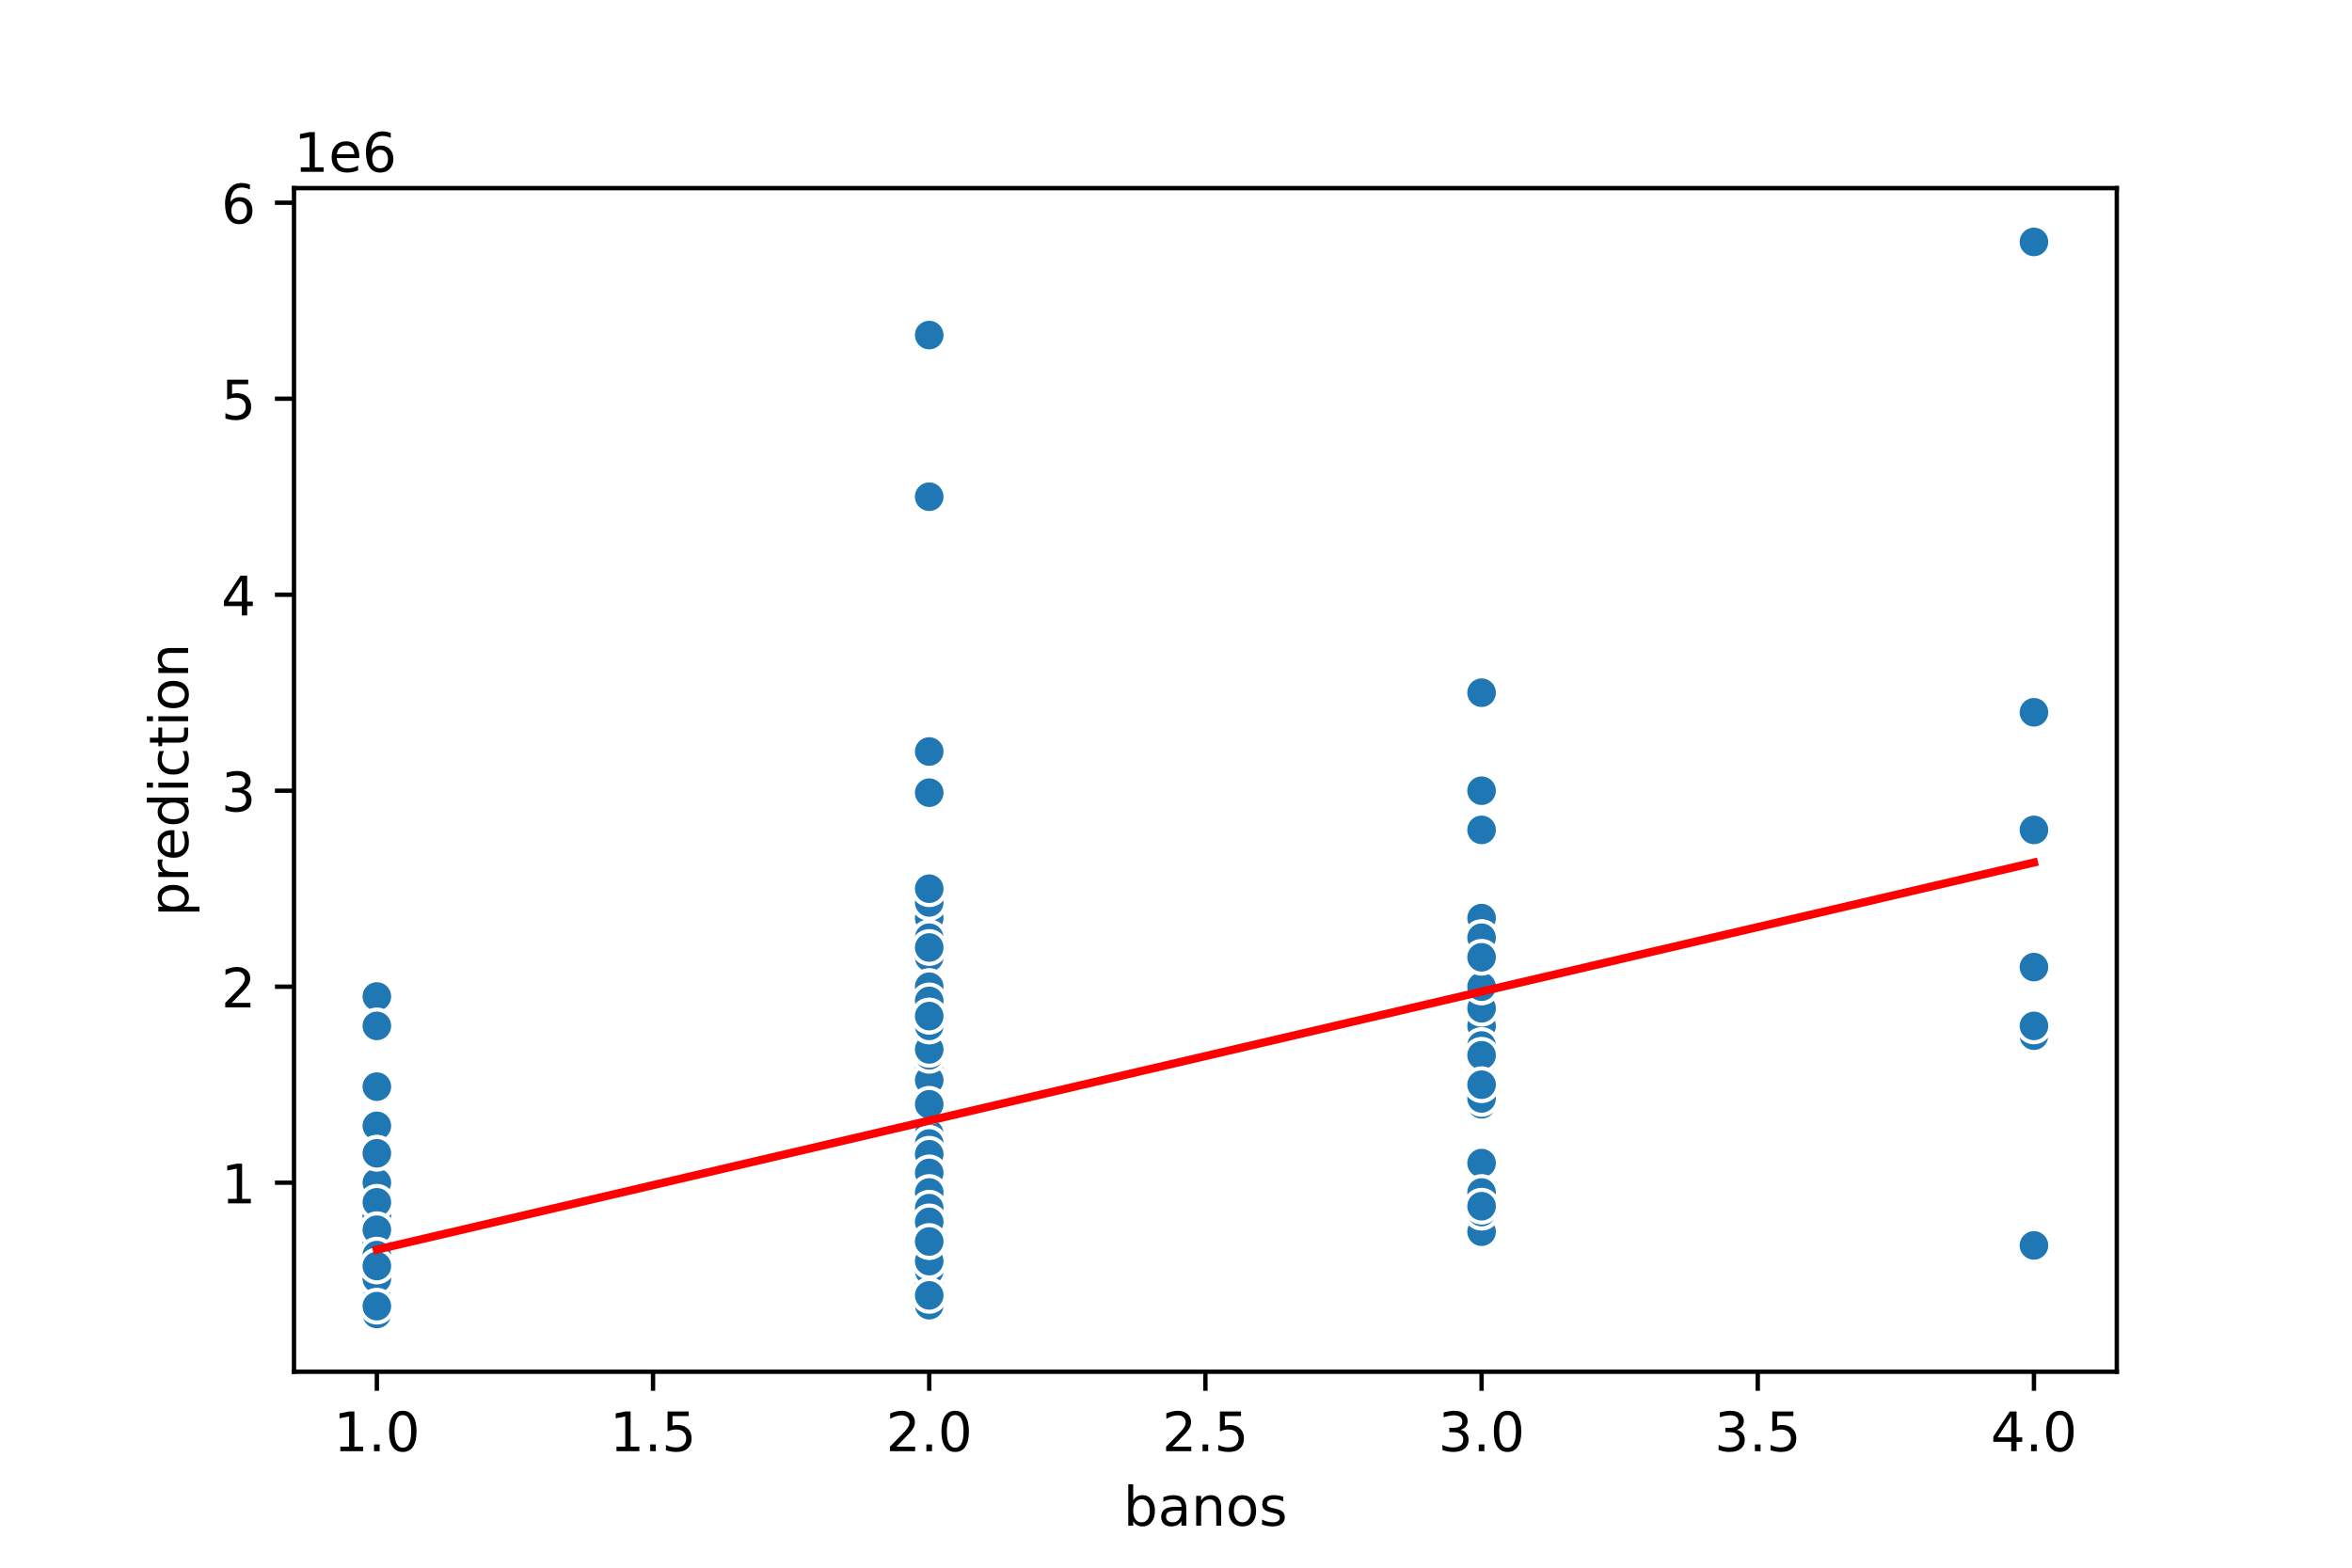 <?xml version="1.0" encoding="utf-8" standalone="no"?>
<!DOCTYPE svg PUBLIC "-//W3C//DTD SVG 1.1//EN"
  "http://www.w3.org/Graphics/SVG/1.1/DTD/svg11.dtd">
<!-- Created with matplotlib (https://matplotlib.org/) -->
<svg height="288pt" version="1.1" viewBox="0 0 432 288" width="432pt" xmlns="http://www.w3.org/2000/svg" xmlns:xlink="http://www.w3.org/1999/xlink">
 <defs>
  <style type="text/css">
*{stroke-linecap:butt;stroke-linejoin:round;}
  </style>
 </defs>
 <g id="figure_1">
  <g id="patch_1">
   <path d="M 0 288 
L 432 288 
L 432 0 
L 0 0 
z
" style="fill:#ffffff;"/>
  </g>
  <g id="axes_1">
   <g id="patch_2">
    <path d="M 54 252 
L 388.8 252 
L 388.8 34.56 
L 54 34.56 
z
" style="fill:#ffffff;"/>
   </g>
   <g id="PathCollection_1">
    <defs>
     <path d="M 0 3 
C 0.796 3 1.559 2.684 2.121 2.121 
C 2.684 1.559 3 0.796 3 0 
C 3 -0.796 2.684 -1.559 2.121 -2.121 
C 1.559 -2.684 0.796 -3 0 -3 
C -0.796 -3 -1.559 -2.684 -2.121 -2.121 
C -2.684 -1.559 -3 -0.796 -3 0 
C -3 0.796 -2.684 1.559 -2.121 2.121 
C -1.559 2.684 -0.796 3 0 3 
z
" id="m9a934a4a63" style="stroke:#ffffff;stroke-width:0.75;"/>
    </defs>
    <g clip-path="url(#pf8ead6a58b)">
     <use style="fill:#1f77b4;stroke:#ffffff;stroke-width:0.75;" x="69.218" xlink:href="#m9a934a4a63" y="241.396"/>
     <use style="fill:#1f77b4;stroke:#ffffff;stroke-width:0.75;" x="69.218" xlink:href="#m9a934a4a63" y="230.594"/>
     <use style="fill:#1f77b4;stroke:#ffffff;stroke-width:0.75;" x="69.218" xlink:href="#m9a934a4a63" y="223.033"/>
     <use style="fill:#1f77b4;stroke:#ffffff;stroke-width:0.75;" x="170.673" xlink:href="#m9a934a4a63" y="224.653"/>
     <use style="fill:#1f77b4;stroke:#ffffff;stroke-width:0.75;" x="69.218" xlink:href="#m9a934a4a63" y="232.575"/>
     <use style="fill:#1f77b4;stroke:#ffffff;stroke-width:0.75;" x="373.582" xlink:href="#m9a934a4a63" y="228.794"/>
     <use style="fill:#1f77b4;stroke:#ffffff;stroke-width:0.75;" x="69.218" xlink:href="#m9a934a4a63" y="239.416"/>
     <use style="fill:#1f77b4;stroke:#ffffff;stroke-width:0.75;" x="170.673" xlink:href="#m9a934a4a63" y="183.067"/>
     <use style="fill:#1f77b4;stroke:#ffffff;stroke-width:0.75;" x="69.218" xlink:href="#m9a934a4a63" y="238.156"/>
     <use style="fill:#1f77b4;stroke:#ffffff;stroke-width:0.75;" x="170.673" xlink:href="#m9a934a4a63" y="175.865"/>
     <use style="fill:#1f77b4;stroke:#ffffff;stroke-width:0.75;" x="170.673" xlink:href="#m9a934a4a63" y="168.664"/>
     <use style="fill:#1f77b4;stroke:#ffffff;stroke-width:0.75;" x="69.218" xlink:href="#m9a934a4a63" y="237.256"/>
     <use style="fill:#1f77b4;stroke:#ffffff;stroke-width:0.75;" x="69.218" xlink:href="#m9a934a4a63" y="239.236"/>
     <use style="fill:#1f77b4;stroke:#ffffff;stroke-width:0.75;" x="69.218" xlink:href="#m9a934a4a63" y="238.912"/>
     <use style="fill:#1f77b4;stroke:#ffffff;stroke-width:0.75;" x="69.218" xlink:href="#m9a934a4a63" y="241.072"/>
     <use style="fill:#1f77b4;stroke:#ffffff;stroke-width:0.75;" x="170.673" xlink:href="#m9a934a4a63" y="226.274"/>
     <use style="fill:#1f77b4;stroke:#ffffff;stroke-width:0.75;" x="69.218" xlink:href="#m9a934a4a63" y="233.403"/>
     <use style="fill:#1f77b4;stroke:#ffffff;stroke-width:0.75;" x="69.218" xlink:href="#m9a934a4a63" y="237.616"/>
     <use style="fill:#1f77b4;stroke:#ffffff;stroke-width:0.75;" x="272.127" xlink:href="#m9a934a4a63" y="202.87"/>
     <use style="fill:#1f77b4;stroke:#ffffff;stroke-width:0.75;" x="170.673" xlink:href="#m9a934a4a63" y="233.835"/>
     <use style="fill:#1f77b4;stroke:#ffffff;stroke-width:0.75;" x="272.127" xlink:href="#m9a934a4a63" y="174.065"/>
     <use style="fill:#1f77b4;stroke:#ffffff;stroke-width:0.75;" x="69.218" xlink:href="#m9a934a4a63" y="236.175"/>
     <use style="fill:#1f77b4;stroke:#ffffff;stroke-width:0.75;" x="272.127" xlink:href="#m9a934a4a63" y="152.462"/>
     <use style="fill:#1f77b4;stroke:#ffffff;stroke-width:0.75;" x="69.218" xlink:href="#m9a934a4a63" y="233.295"/>
     <use style="fill:#1f77b4;stroke:#ffffff;stroke-width:0.75;" x="170.673" xlink:href="#m9a934a4a63" y="217.992"/>
     <use style="fill:#1f77b4;stroke:#ffffff;stroke-width:0.75;" x="170.673" xlink:href="#m9a934a4a63" y="223.393"/>
     <use style="fill:#1f77b4;stroke:#ffffff;stroke-width:0.75;" x="170.673" xlink:href="#m9a934a4a63" y="163.263"/>
     <use style="fill:#1f77b4;stroke:#ffffff;stroke-width:0.75;" x="69.218" xlink:href="#m9a934a4a63" y="234.555"/>
     <use style="fill:#1f77b4;stroke:#ffffff;stroke-width:0.75;" x="373.582" xlink:href="#m9a934a4a63" y="177.666"/>
     <use style="fill:#1f77b4;stroke:#ffffff;stroke-width:0.75;" x="69.218" xlink:href="#m9a934a4a63" y="241.576"/>
     <use style="fill:#1f77b4;stroke:#ffffff;stroke-width:0.75;" x="69.218" xlink:href="#m9a934a4a63" y="241.18"/>
     <use style="fill:#1f77b4;stroke:#ffffff;stroke-width:0.75;" x="69.218" xlink:href="#m9a934a4a63" y="239.776"/>
     <use style="fill:#1f77b4;stroke:#ffffff;stroke-width:0.75;" x="69.218" xlink:href="#m9a934a4a63" y="236.715"/>
     <use style="fill:#1f77b4;stroke:#ffffff;stroke-width:0.75;" x="170.673" xlink:href="#m9a934a4a63" y="225.194"/>
     <use style="fill:#1f77b4;stroke:#ffffff;stroke-width:0.75;" x="69.218" xlink:href="#m9a934a4a63" y="229.514"/>
     <use style="fill:#1f77b4;stroke:#ffffff;stroke-width:0.75;" x="170.673" xlink:href="#m9a934a4a63" y="219.073"/>
     <use style="fill:#1f77b4;stroke:#ffffff;stroke-width:0.75;" x="69.218" xlink:href="#m9a934a4a63" y="239.596"/>
     <use style="fill:#1f77b4;stroke:#ffffff;stroke-width:0.75;" x="170.673" xlink:href="#m9a934a4a63" y="234.195"/>
     <use style="fill:#1f77b4;stroke:#ffffff;stroke-width:0.75;" x="69.218" xlink:href="#m9a934a4a63" y="236.715"/>
     <use style="fill:#1f77b4;stroke:#ffffff;stroke-width:0.75;" x="69.218" xlink:href="#m9a934a4a63" y="183.067"/>
     <use style="fill:#1f77b4;stroke:#ffffff;stroke-width:0.75;" x="170.673" xlink:href="#m9a934a4a63" y="225.194"/>
     <use style="fill:#1f77b4;stroke:#ffffff;stroke-width:0.75;" x="69.218" xlink:href="#m9a934a4a63" y="206.831"/>
     <use style="fill:#1f77b4;stroke:#ffffff;stroke-width:0.75;" x="170.673" xlink:href="#m9a934a4a63" y="183.067"/>
     <use style="fill:#1f77b4;stroke:#ffffff;stroke-width:0.75;" x="69.218" xlink:href="#m9a934a4a63" y="235.995"/>
     <use style="fill:#1f77b4;stroke:#ffffff;stroke-width:0.75;" x="170.673" xlink:href="#m9a934a4a63" y="199.269"/>
     <use style="fill:#1f77b4;stroke:#ffffff;stroke-width:0.75;" x="69.218" xlink:href="#m9a934a4a63" y="211.871"/>
     <use style="fill:#1f77b4;stroke:#ffffff;stroke-width:0.75;" x="170.673" xlink:href="#m9a934a4a63" y="195.669"/>
     <use style="fill:#1f77b4;stroke:#ffffff;stroke-width:0.75;" x="69.218" xlink:href="#m9a934a4a63" y="233.835"/>
     <use style="fill:#1f77b4;stroke:#ffffff;stroke-width:0.75;" x="170.673" xlink:href="#m9a934a4a63" y="222.673"/>
     <use style="fill:#1f77b4;stroke:#ffffff;stroke-width:0.75;" x="69.218" xlink:href="#m9a934a4a63" y="237.436"/>
     <use style="fill:#1f77b4;stroke:#ffffff;stroke-width:0.75;" x="272.127" xlink:href="#m9a934a4a63" y="226.274"/>
     <use style="fill:#1f77b4;stroke:#ffffff;stroke-width:0.75;" x="69.218" xlink:href="#m9a934a4a63" y="239.596"/>
     <use style="fill:#1f77b4;stroke:#ffffff;stroke-width:0.75;" x="69.218" xlink:href="#m9a934a4a63" y="240.568"/>
     <use style="fill:#1f77b4;stroke:#ffffff;stroke-width:0.75;" x="170.673" xlink:href="#m9a934a4a63" y="234.735"/>
     <use style="fill:#1f77b4;stroke:#ffffff;stroke-width:0.75;" x="69.218" xlink:href="#m9a934a4a63" y="238.726"/>
     <use style="fill:#1f77b4;stroke:#ffffff;stroke-width:0.75;" x="272.127" xlink:href="#m9a934a4a63" y="188.467"/>
     <use style="fill:#1f77b4;stroke:#ffffff;stroke-width:0.75;" x="170.673" xlink:href="#m9a934a4a63" y="222.673"/>
     <use style="fill:#1f77b4;stroke:#ffffff;stroke-width:0.75;" x="170.673" xlink:href="#m9a934a4a63" y="198.441"/>
     <use style="fill:#1f77b4;stroke:#ffffff;stroke-width:0.75;" x="170.673" xlink:href="#m9a934a4a63" y="221.953"/>
     <use style="fill:#1f77b4;stroke:#ffffff;stroke-width:0.75;" x="170.673" xlink:href="#m9a934a4a63" y="181.266"/>
     <use style="fill:#1f77b4;stroke:#ffffff;stroke-width:0.75;" x="170.673" xlink:href="#m9a934a4a63" y="235.995"/>
     <use style="fill:#1f77b4;stroke:#ffffff;stroke-width:0.75;" x="170.673" xlink:href="#m9a934a4a63" y="228.074"/>
     <use style="fill:#1f77b4;stroke:#ffffff;stroke-width:0.75;" x="170.673" xlink:href="#m9a934a4a63" y="218.893"/>
     <use style="fill:#1f77b4;stroke:#ffffff;stroke-width:0.75;" x="170.673" xlink:href="#m9a934a4a63" y="232.395"/>
     <use style="fill:#1f77b4;stroke:#ffffff;stroke-width:0.75;" x="170.673" xlink:href="#m9a934a4a63" y="217.992"/>
     <use style="fill:#1f77b4;stroke:#ffffff;stroke-width:0.75;" x="69.218" xlink:href="#m9a934a4a63" y="237.436"/>
     <use style="fill:#1f77b4;stroke:#ffffff;stroke-width:0.75;" x="272.127" xlink:href="#m9a934a4a63" y="199.989"/>
     <use style="fill:#1f77b4;stroke:#ffffff;stroke-width:0.75;" x="69.218" xlink:href="#m9a934a4a63" y="237.472"/>
     <use style="fill:#1f77b4;stroke:#ffffff;stroke-width:0.75;" x="170.673" xlink:href="#m9a934a4a63" y="172.265"/>
     <use style="fill:#1f77b4;stroke:#ffffff;stroke-width:0.75;" x="69.218" xlink:href="#m9a934a4a63" y="241.036"/>
     <use style="fill:#1f77b4;stroke:#ffffff;stroke-width:0.75;" x="170.673" xlink:href="#m9a934a4a63" y="232.035"/>
     <use style="fill:#1f77b4;stroke:#ffffff;stroke-width:0.75;" x="170.673" xlink:href="#m9a934a4a63" y="226.994"/>
     <use style="fill:#1f77b4;stroke:#ffffff;stroke-width:0.75;" x="69.218" xlink:href="#m9a934a4a63" y="241.072"/>
     <use style="fill:#1f77b4;stroke:#ffffff;stroke-width:0.75;" x="170.673" xlink:href="#m9a934a4a63" y="222.673"/>
     <use style="fill:#1f77b4;stroke:#ffffff;stroke-width:0.75;" x="69.218" xlink:href="#m9a934a4a63" y="236.715"/>
     <use style="fill:#1f77b4;stroke:#ffffff;stroke-width:0.75;" x="69.218" xlink:href="#m9a934a4a63" y="233.115"/>
     <use style="fill:#1f77b4;stroke:#ffffff;stroke-width:0.75;" x="170.673" xlink:href="#m9a934a4a63" y="174.065"/>
     <use style="fill:#1f77b4;stroke:#ffffff;stroke-width:0.75;" x="69.218" xlink:href="#m9a934a4a63" y="241.396"/>
     <use style="fill:#1f77b4;stroke:#ffffff;stroke-width:0.75;" x="69.218" xlink:href="#m9a934a4a63" y="241.396"/>
     <use style="fill:#1f77b4;stroke:#ffffff;stroke-width:0.75;" x="69.218" xlink:href="#m9a934a4a63" y="239.596"/>
     <use style="fill:#1f77b4;stroke:#ffffff;stroke-width:0.75;" x="69.218" xlink:href="#m9a934a4a63" y="242.116"/>
     <use style="fill:#1f77b4;stroke:#ffffff;stroke-width:0.75;" x="272.127" xlink:href="#m9a934a4a63" y="222.673"/>
     <use style="fill:#1f77b4;stroke:#ffffff;stroke-width:0.75;" x="170.673" xlink:href="#m9a934a4a63" y="165.784"/>
     <use style="fill:#1f77b4;stroke:#ffffff;stroke-width:0.75;" x="170.673" xlink:href="#m9a934a4a63" y="193.868"/>
     <use style="fill:#1f77b4;stroke:#ffffff;stroke-width:0.75;" x="69.218" xlink:href="#m9a934a4a63" y="236.895"/>
     <use style="fill:#1f77b4;stroke:#ffffff;stroke-width:0.75;" x="69.218" xlink:href="#m9a934a4a63" y="238.156"/>
     <use style="fill:#1f77b4;stroke:#ffffff;stroke-width:0.75;" x="373.582" xlink:href="#m9a934a4a63" y="190.268"/>
     <use style="fill:#1f77b4;stroke:#ffffff;stroke-width:0.75;" x="69.218" xlink:href="#m9a934a4a63" y="223.033"/>
     <use style="fill:#1f77b4;stroke:#ffffff;stroke-width:0.75;" x="69.218" xlink:href="#m9a934a4a63" y="239.956"/>
     <use style="fill:#1f77b4;stroke:#ffffff;stroke-width:0.75;" x="272.127" xlink:href="#m9a934a4a63" y="127.257"/>
     <use style="fill:#1f77b4;stroke:#ffffff;stroke-width:0.75;" x="170.673" xlink:href="#m9a934a4a63" y="226.85"/>
     <use style="fill:#1f77b4;stroke:#ffffff;stroke-width:0.75;" x="170.673" xlink:href="#m9a934a4a63" y="181.986"/>
     <use style="fill:#1f77b4;stroke:#ffffff;stroke-width:0.75;" x="373.582" xlink:href="#m9a934a4a63" y="44.444"/>
     <use style="fill:#1f77b4;stroke:#ffffff;stroke-width:0.75;" x="170.673" xlink:href="#m9a934a4a63" y="203.23"/>
     <use style="fill:#1f77b4;stroke:#ffffff;stroke-width:0.75;" x="272.127" xlink:href="#m9a934a4a63" y="213.672"/>
     <use style="fill:#1f77b4;stroke:#ffffff;stroke-width:0.75;" x="170.673" xlink:href="#m9a934a4a63" y="204.67"/>
     <use style="fill:#1f77b4;stroke:#ffffff;stroke-width:0.75;" x="69.218" xlink:href="#m9a934a4a63" y="237.616"/>
     <use style="fill:#1f77b4;stroke:#ffffff;stroke-width:0.75;" x="272.127" xlink:href="#m9a934a4a63" y="183.067"/>
     <use style="fill:#1f77b4;stroke:#ffffff;stroke-width:0.75;" x="170.673" xlink:href="#m9a934a4a63" y="224.473"/>
     <use style="fill:#1f77b4;stroke:#ffffff;stroke-width:0.75;" x="170.673" xlink:href="#m9a934a4a63" y="224.509"/>
     <use style="fill:#1f77b4;stroke:#ffffff;stroke-width:0.75;" x="69.218" xlink:href="#m9a934a4a63" y="229.154"/>
     <use style="fill:#1f77b4;stroke:#ffffff;stroke-width:0.75;" x="170.673" xlink:href="#m9a934a4a63" y="235.995"/>
     <use style="fill:#1f77b4;stroke:#ffffff;stroke-width:0.75;" x="170.673" xlink:href="#m9a934a4a63" y="235.995"/>
     <use style="fill:#1f77b4;stroke:#ffffff;stroke-width:0.75;" x="170.673" xlink:href="#m9a934a4a63" y="138.059"/>
     <use style="fill:#1f77b4;stroke:#ffffff;stroke-width:0.75;" x="170.673" xlink:href="#m9a934a4a63" y="228.434"/>
     <use style="fill:#1f77b4;stroke:#ffffff;stroke-width:0.75;" x="69.218" xlink:href="#m9a934a4a63" y="224.834"/>
     <use style="fill:#1f77b4;stroke:#ffffff;stroke-width:0.75;" x="69.218" xlink:href="#m9a934a4a63" y="237.256"/>
     <use style="fill:#1f77b4;stroke:#ffffff;stroke-width:0.75;" x="69.218" xlink:href="#m9a934a4a63" y="239.416"/>
     <use style="fill:#1f77b4;stroke:#ffffff;stroke-width:0.75;" x="272.127" xlink:href="#m9a934a4a63" y="168.664"/>
     <use style="fill:#1f77b4;stroke:#ffffff;stroke-width:0.75;" x="69.218" xlink:href="#m9a934a4a63" y="230.955"/>
     <use style="fill:#1f77b4;stroke:#ffffff;stroke-width:0.75;" x="69.218" xlink:href="#m9a934a4a63" y="238.696"/>
     <use style="fill:#1f77b4;stroke:#ffffff;stroke-width:0.75;" x="69.218" xlink:href="#m9a934a4a63" y="234.2"/>
     <use style="fill:#1f77b4;stroke:#ffffff;stroke-width:0.75;" x="170.673" xlink:href="#m9a934a4a63" y="218.352"/>
     <use style="fill:#1f77b4;stroke:#ffffff;stroke-width:0.75;" x="170.673" xlink:href="#m9a934a4a63" y="210.071"/>
     <use style="fill:#1f77b4;stroke:#ffffff;stroke-width:0.75;" x="69.218" xlink:href="#m9a934a4a63" y="235.995"/>
     <use style="fill:#1f77b4;stroke:#ffffff;stroke-width:0.75;" x="170.673" xlink:href="#m9a934a4a63" y="221.233"/>
     <use style="fill:#1f77b4;stroke:#ffffff;stroke-width:0.75;" x="69.218" xlink:href="#m9a934a4a63" y="237.436"/>
     <use style="fill:#1f77b4;stroke:#ffffff;stroke-width:0.75;" x="170.673" xlink:href="#m9a934a4a63" y="235.635"/>
     <use style="fill:#1f77b4;stroke:#ffffff;stroke-width:0.75;" x="69.218" xlink:href="#m9a934a4a63" y="235.995"/>
     <use style="fill:#1f77b4;stroke:#ffffff;stroke-width:0.75;" x="69.218" xlink:href="#m9a934a4a63" y="242.116"/>
     <use style="fill:#1f77b4;stroke:#ffffff;stroke-width:0.75;" x="69.218" xlink:href="#m9a934a4a63" y="235.455"/>
     <use style="fill:#1f77b4;stroke:#ffffff;stroke-width:0.75;" x="170.673" xlink:href="#m9a934a4a63" y="222.313"/>
     <use style="fill:#1f77b4;stroke:#ffffff;stroke-width:0.75;" x="272.127" xlink:href="#m9a934a4a63" y="185.229"/>
     <use style="fill:#1f77b4;stroke:#ffffff;stroke-width:0.75;" x="170.673" xlink:href="#m9a934a4a63" y="232.575"/>
     <use style="fill:#1f77b4;stroke:#ffffff;stroke-width:0.75;" x="170.673" xlink:href="#m9a934a4a63" y="233.475"/>
     <use style="fill:#1f77b4;stroke:#ffffff;stroke-width:0.75;" x="69.218" xlink:href="#m9a934a4a63" y="234.195"/>
     <use style="fill:#1f77b4;stroke:#ffffff;stroke-width:0.75;" x="69.218" xlink:href="#m9a934a4a63" y="238.696"/>
     <use style="fill:#1f77b4;stroke:#ffffff;stroke-width:0.75;" x="272.127" xlink:href="#m9a934a4a63" y="188.467"/>
     <use style="fill:#1f77b4;stroke:#ffffff;stroke-width:0.75;" x="170.673" xlink:href="#m9a934a4a63" y="208.271"/>
     <use style="fill:#1f77b4;stroke:#ffffff;stroke-width:0.75;" x="272.127" xlink:href="#m9a934a4a63" y="213.672"/>
     <use style="fill:#1f77b4;stroke:#ffffff;stroke-width:0.75;" x="69.218" xlink:href="#m9a934a4a63" y="235.964"/>
     <use style="fill:#1f77b4;stroke:#ffffff;stroke-width:0.75;" x="69.218" xlink:href="#m9a934a4a63" y="188.467"/>
     <use style="fill:#1f77b4;stroke:#ffffff;stroke-width:0.75;" x="272.127" xlink:href="#m9a934a4a63" y="188.467"/>
     <use style="fill:#1f77b4;stroke:#ffffff;stroke-width:0.75;" x="272.127" xlink:href="#m9a934a4a63" y="188.467"/>
     <use style="fill:#1f77b4;stroke:#ffffff;stroke-width:0.75;" x="170.673" xlink:href="#m9a934a4a63" y="217.272"/>
     <use style="fill:#1f77b4;stroke:#ffffff;stroke-width:0.75;" x="69.218" xlink:href="#m9a934a4a63" y="239.596"/>
     <use style="fill:#1f77b4;stroke:#ffffff;stroke-width:0.75;" x="69.218" xlink:href="#m9a934a4a63" y="239.776"/>
     <use style="fill:#1f77b4;stroke:#ffffff;stroke-width:0.75;" x="272.127" xlink:href="#m9a934a4a63" y="200.71"/>
     <use style="fill:#1f77b4;stroke:#ffffff;stroke-width:0.75;" x="170.673" xlink:href="#m9a934a4a63" y="181.266"/>
     <use style="fill:#1f77b4;stroke:#ffffff;stroke-width:0.75;" x="272.127" xlink:href="#m9a934a4a63" y="145.26"/>
     <use style="fill:#1f77b4;stroke:#ffffff;stroke-width:0.75;" x="69.218" xlink:href="#m9a934a4a63" y="233.655"/>
     <use style="fill:#1f77b4;stroke:#ffffff;stroke-width:0.75;" x="69.218" xlink:href="#m9a934a4a63" y="223.393"/>
     <use style="fill:#1f77b4;stroke:#ffffff;stroke-width:0.75;" x="170.673" xlink:href="#m9a934a4a63" y="204.67"/>
     <use style="fill:#1f77b4;stroke:#ffffff;stroke-width:0.75;" x="69.218" xlink:href="#m9a934a4a63" y="226.994"/>
     <use style="fill:#1f77b4;stroke:#ffffff;stroke-width:0.75;" x="170.673" xlink:href="#m9a934a4a63" y="192.788"/>
     <use style="fill:#1f77b4;stroke:#ffffff;stroke-width:0.75;" x="373.582" xlink:href="#m9a934a4a63" y="188.467"/>
     <use style="fill:#1f77b4;stroke:#ffffff;stroke-width:0.75;" x="272.127" xlink:href="#m9a934a4a63" y="127.257"/>
     <use style="fill:#1f77b4;stroke:#ffffff;stroke-width:0.75;" x="69.218" xlink:href="#m9a934a4a63" y="233.475"/>
     <use style="fill:#1f77b4;stroke:#ffffff;stroke-width:0.75;" x="69.218" xlink:href="#m9a934a4a63" y="239.956"/>
     <use style="fill:#1f77b4;stroke:#ffffff;stroke-width:0.75;" x="69.218" xlink:href="#m9a934a4a63" y="237.436"/>
     <use style="fill:#1f77b4;stroke:#ffffff;stroke-width:0.75;" x="272.127" xlink:href="#m9a934a4a63" y="185.229"/>
     <use style="fill:#1f77b4;stroke:#ffffff;stroke-width:0.75;" x="170.673" xlink:href="#m9a934a4a63" y="183.875"/>
     <use style="fill:#1f77b4;stroke:#ffffff;stroke-width:0.75;" x="170.673" xlink:href="#m9a934a4a63" y="210.431"/>
     <use style="fill:#1f77b4;stroke:#ffffff;stroke-width:0.75;" x="69.218" xlink:href="#m9a934a4a63" y="220.153"/>
     <use style="fill:#1f77b4;stroke:#ffffff;stroke-width:0.75;" x="69.218" xlink:href="#m9a934a4a63" y="228.434"/>
     <use style="fill:#1f77b4;stroke:#ffffff;stroke-width:0.75;" x="69.218" xlink:href="#m9a934a4a63" y="237.616"/>
     <use style="fill:#1f77b4;stroke:#ffffff;stroke-width:0.75;" x="69.218" xlink:href="#m9a934a4a63" y="241.036"/>
     <use style="fill:#1f77b4;stroke:#ffffff;stroke-width:0.75;" x="170.673" xlink:href="#m9a934a4a63" y="219.793"/>
     <use style="fill:#1f77b4;stroke:#ffffff;stroke-width:0.75;" x="272.127" xlink:href="#m9a934a4a63" y="172.265"/>
     <use style="fill:#1f77b4;stroke:#ffffff;stroke-width:0.75;" x="170.673" xlink:href="#m9a934a4a63" y="188.467"/>
     <use style="fill:#1f77b4;stroke:#ffffff;stroke-width:0.75;" x="170.673" xlink:href="#m9a934a4a63" y="229.874"/>
     <use style="fill:#1f77b4;stroke:#ffffff;stroke-width:0.75;" x="170.673" xlink:href="#m9a934a4a63" y="211.871"/>
     <use style="fill:#1f77b4;stroke:#ffffff;stroke-width:0.75;" x="170.673" xlink:href="#m9a934a4a63" y="163.263"/>
     <use style="fill:#1f77b4;stroke:#ffffff;stroke-width:0.75;" x="69.218" xlink:href="#m9a934a4a63" y="237.076"/>
     <use style="fill:#1f77b4;stroke:#ffffff;stroke-width:0.75;" x="69.218" xlink:href="#m9a934a4a63" y="238.876"/>
     <use style="fill:#1f77b4;stroke:#ffffff;stroke-width:0.75;" x="170.673" xlink:href="#m9a934a4a63" y="239.776"/>
     <use style="fill:#1f77b4;stroke:#ffffff;stroke-width:0.75;" x="170.673" xlink:href="#m9a934a4a63" y="208.271"/>
     <use style="fill:#1f77b4;stroke:#ffffff;stroke-width:0.75;" x="272.127" xlink:href="#m9a934a4a63" y="181.302"/>
     <use style="fill:#1f77b4;stroke:#ffffff;stroke-width:0.75;" x="170.673" xlink:href="#m9a934a4a63" y="61.555"/>
     <use style="fill:#1f77b4;stroke:#ffffff;stroke-width:0.75;" x="170.673" xlink:href="#m9a934a4a63" y="210.071"/>
     <use style="fill:#1f77b4;stroke:#ffffff;stroke-width:0.75;" x="170.673" xlink:href="#m9a934a4a63" y="233.475"/>
     <use style="fill:#1f77b4;stroke:#ffffff;stroke-width:0.75;" x="69.218" xlink:href="#m9a934a4a63" y="237.076"/>
     <use style="fill:#1f77b4;stroke:#ffffff;stroke-width:0.75;" x="69.218" xlink:href="#m9a934a4a63" y="238.876"/>
     <use style="fill:#1f77b4;stroke:#ffffff;stroke-width:0.75;" x="69.218" xlink:href="#m9a934a4a63" y="235.275"/>
     <use style="fill:#1f77b4;stroke:#ffffff;stroke-width:0.75;" x="69.218" xlink:href="#m9a934a4a63" y="199.629"/>
     <use style="fill:#1f77b4;stroke:#ffffff;stroke-width:0.75;" x="69.218" xlink:href="#m9a934a4a63" y="228.47"/>
     <use style="fill:#1f77b4;stroke:#ffffff;stroke-width:0.75;" x="170.673" xlink:href="#m9a934a4a63" y="203.23"/>
     <use style="fill:#1f77b4;stroke:#ffffff;stroke-width:0.75;" x="69.218" xlink:href="#m9a934a4a63" y="237.076"/>
     <use style="fill:#1f77b4;stroke:#ffffff;stroke-width:0.75;" x="69.218" xlink:href="#m9a934a4a63" y="233.475"/>
     <use style="fill:#1f77b4;stroke:#ffffff;stroke-width:0.75;" x="272.127" xlink:href="#m9a934a4a63" y="172.265"/>
     <use style="fill:#1f77b4;stroke:#ffffff;stroke-width:0.75;" x="272.127" xlink:href="#m9a934a4a63" y="221.773"/>
     <use style="fill:#1f77b4;stroke:#ffffff;stroke-width:0.75;" x="170.673" xlink:href="#m9a934a4a63" y="138.059"/>
     <use style="fill:#1f77b4;stroke:#ffffff;stroke-width:0.75;" x="69.218" xlink:href="#m9a934a4a63" y="239.056"/>
     <use style="fill:#1f77b4;stroke:#ffffff;stroke-width:0.75;" x="69.218" xlink:href="#m9a934a4a63" y="241.575"/>
     <use style="fill:#1f77b4;stroke:#ffffff;stroke-width:0.75;" x="272.127" xlink:href="#m9a934a4a63" y="194.949"/>
     <use style="fill:#1f77b4;stroke:#ffffff;stroke-width:0.75;" x="170.673" xlink:href="#m9a934a4a63" y="210.071"/>
     <use style="fill:#1f77b4;stroke:#ffffff;stroke-width:0.75;" x="170.673" xlink:href="#m9a934a4a63" y="237.976"/>
     <use style="fill:#1f77b4;stroke:#ffffff;stroke-width:0.75;" x="170.673" xlink:href="#m9a934a4a63" y="231.675"/>
     <use style="fill:#1f77b4;stroke:#ffffff;stroke-width:0.75;" x="170.673" xlink:href="#m9a934a4a63" y="226.274"/>
     <use style="fill:#1f77b4;stroke:#ffffff;stroke-width:0.75;" x="170.673" xlink:href="#m9a934a4a63" y="212.051"/>
     <use style="fill:#1f77b4;stroke:#ffffff;stroke-width:0.75;" x="170.673" xlink:href="#m9a934a4a63" y="91.251"/>
     <use style="fill:#1f77b4;stroke:#ffffff;stroke-width:0.75;" x="69.218" xlink:href="#m9a934a4a63" y="237.976"/>
     <use style="fill:#1f77b4;stroke:#ffffff;stroke-width:0.75;" x="170.673" xlink:href="#m9a934a4a63" y="222.673"/>
     <use style="fill:#1f77b4;stroke:#ffffff;stroke-width:0.75;" x="69.218" xlink:href="#m9a934a4a63" y="232.755"/>
     <use style="fill:#1f77b4;stroke:#ffffff;stroke-width:0.75;" x="69.218" xlink:href="#m9a934a4a63" y="237.88"/>
     <use style="fill:#1f77b4;stroke:#ffffff;stroke-width:0.75;" x="69.218" xlink:href="#m9a934a4a63" y="237.976"/>
     <use style="fill:#1f77b4;stroke:#ffffff;stroke-width:0.75;" x="69.218" xlink:href="#m9a934a4a63" y="230.991"/>
     <use style="fill:#1f77b4;stroke:#ffffff;stroke-width:0.75;" x="69.218" xlink:href="#m9a934a4a63" y="217.272"/>
     <use style="fill:#1f77b4;stroke:#ffffff;stroke-width:0.75;" x="69.218" xlink:href="#m9a934a4a63" y="220.873"/>
     <use style="fill:#1f77b4;stroke:#ffffff;stroke-width:0.75;" x="373.582" xlink:href="#m9a934a4a63" y="152.462"/>
     <use style="fill:#1f77b4;stroke:#ffffff;stroke-width:0.75;" x="272.127" xlink:href="#m9a934a4a63" y="192.788"/>
     <use style="fill:#1f77b4;stroke:#ffffff;stroke-width:0.75;" x="69.218" xlink:href="#m9a934a4a63" y="232.755"/>
     <use style="fill:#1f77b4;stroke:#ffffff;stroke-width:0.75;" x="170.673" xlink:href="#m9a934a4a63" y="202.87"/>
     <use style="fill:#1f77b4;stroke:#ffffff;stroke-width:0.75;" x="69.218" xlink:href="#m9a934a4a63" y="237.796"/>
     <use style="fill:#1f77b4;stroke:#ffffff;stroke-width:0.75;" x="272.127" xlink:href="#m9a934a4a63" y="219.073"/>
     <use style="fill:#1f77b4;stroke:#ffffff;stroke-width:0.75;" x="272.127" xlink:href="#m9a934a4a63" y="222.673"/>
     <use style="fill:#1f77b4;stroke:#ffffff;stroke-width:0.75;" x="170.673" xlink:href="#m9a934a4a63" y="215.472"/>
     <use style="fill:#1f77b4;stroke:#ffffff;stroke-width:0.75;" x="170.673" xlink:href="#m9a934a4a63" y="188.467"/>
     <use style="fill:#1f77b4;stroke:#ffffff;stroke-width:0.75;" x="272.127" xlink:href="#m9a934a4a63" y="192.068"/>
     <use style="fill:#1f77b4;stroke:#ffffff;stroke-width:0.75;" x="69.218" xlink:href="#m9a934a4a63" y="234.555"/>
     <use style="fill:#1f77b4;stroke:#ffffff;stroke-width:0.75;" x="69.218" xlink:href="#m9a934a4a63" y="240.316"/>
     <use style="fill:#1f77b4;stroke:#ffffff;stroke-width:0.75;" x="170.673" xlink:href="#m9a934a4a63" y="228.074"/>
     <use style="fill:#1f77b4;stroke:#ffffff;stroke-width:0.75;" x="69.218" xlink:href="#m9a934a4a63" y="238.876"/>
     <use style="fill:#1f77b4;stroke:#ffffff;stroke-width:0.75;" x="272.127" xlink:href="#m9a934a4a63" y="193.868"/>
     <use style="fill:#1f77b4;stroke:#ffffff;stroke-width:0.75;" x="69.218" xlink:href="#m9a934a4a63" y="225.914"/>
     <use style="fill:#1f77b4;stroke:#ffffff;stroke-width:0.75;" x="69.218" xlink:href="#m9a934a4a63" y="238.156"/>
     <use style="fill:#1f77b4;stroke:#ffffff;stroke-width:0.75;" x="170.673" xlink:href="#m9a934a4a63" y="221.953"/>
     <use style="fill:#1f77b4;stroke:#ffffff;stroke-width:0.75;" x="69.218" xlink:href="#m9a934a4a63" y="211.871"/>
     <use style="fill:#1f77b4;stroke:#ffffff;stroke-width:0.75;" x="170.673" xlink:href="#m9a934a4a63" y="186.667"/>
     <use style="fill:#1f77b4;stroke:#ffffff;stroke-width:0.75;" x="272.127" xlink:href="#m9a934a4a63" y="221.593"/>
     <use style="fill:#1f77b4;stroke:#ffffff;stroke-width:0.75;" x="170.673" xlink:href="#m9a934a4a63" y="224.473"/>
     <use style="fill:#1f77b4;stroke:#ffffff;stroke-width:0.75;" x="373.582" xlink:href="#m9a934a4a63" y="130.858"/>
     <use style="fill:#1f77b4;stroke:#ffffff;stroke-width:0.75;" x="69.218" xlink:href="#m9a934a4a63" y="230.576"/>
     <use style="fill:#1f77b4;stroke:#ffffff;stroke-width:0.75;" x="170.673" xlink:href="#m9a934a4a63" y="222.349"/>
     <use style="fill:#1f77b4;stroke:#ffffff;stroke-width:0.75;" x="170.673" xlink:href="#m9a934a4a63" y="186.667"/>
     <use style="fill:#1f77b4;stroke:#ffffff;stroke-width:0.75;" x="69.218" xlink:href="#m9a934a4a63" y="238.156"/>
     <use style="fill:#1f77b4;stroke:#ffffff;stroke-width:0.75;" x="69.218" xlink:href="#m9a934a4a63" y="241.396"/>
     <use style="fill:#1f77b4;stroke:#ffffff;stroke-width:0.75;" x="69.218" xlink:href="#m9a934a4a63" y="238.516"/>
     <use style="fill:#1f77b4;stroke:#ffffff;stroke-width:0.75;" x="272.127" xlink:href="#m9a934a4a63" y="201.79"/>
     <use style="fill:#1f77b4;stroke:#ffffff;stroke-width:0.75;" x="69.218" xlink:href="#m9a934a4a63" y="232.935"/>
     <use style="fill:#1f77b4;stroke:#ffffff;stroke-width:0.75;" x="170.673" xlink:href="#m9a934a4a63" y="219.073"/>
     <use style="fill:#1f77b4;stroke:#ffffff;stroke-width:0.75;" x="69.218" xlink:href="#m9a934a4a63" y="234.915"/>
     <use style="fill:#1f77b4;stroke:#ffffff;stroke-width:0.75;" x="272.127" xlink:href="#m9a934a4a63" y="199.269"/>
     <use style="fill:#1f77b4;stroke:#ffffff;stroke-width:0.75;" x="272.127" xlink:href="#m9a934a4a63" y="181.266"/>
     <use style="fill:#1f77b4;stroke:#ffffff;stroke-width:0.75;" x="170.673" xlink:href="#m9a934a4a63" y="221.953"/>
     <use style="fill:#1f77b4;stroke:#ffffff;stroke-width:0.75;" x="170.673" xlink:href="#m9a934a4a63" y="145.62"/>
     <use style="fill:#1f77b4;stroke:#ffffff;stroke-width:0.75;" x="69.218" xlink:href="#m9a934a4a63" y="232.575"/>
     <use style="fill:#1f77b4;stroke:#ffffff;stroke-width:0.75;" x="170.673" xlink:href="#m9a934a4a63" y="224.473"/>
     <use style="fill:#1f77b4;stroke:#ffffff;stroke-width:0.75;" x="69.218" xlink:href="#m9a934a4a63" y="239.956"/>
     <use style="fill:#1f77b4;stroke:#ffffff;stroke-width:0.75;" x="170.673" xlink:href="#m9a934a4a63" y="228.074"/>
     <use style="fill:#1f77b4;stroke:#ffffff;stroke-width:0.75;" x="272.127" xlink:href="#m9a934a4a63" y="175.865"/>
    </g>
   </g>
   <g id="PolyCollection_1">
    <defs>
     <path d="M 69.218 -58.427 
L 69.218 -58.427 
L 170.673 -82.133 
L 272.127 -105.839 
L 373.582 -129.545 
L 373.582 -129.545 
L 373.582 -129.545 
L 272.127 -105.839 
L 170.673 -82.133 
L 69.218 -58.427 
z
" id="m01d4874a6d" style="stroke:#ff0000;stroke-opacity:0.2;"/>
    </defs>
    <g clip-path="url(#pf8ead6a58b)">
     <use style="fill:#ff0000;fill-opacity:0.2;stroke:#ff0000;stroke-opacity:0.2;" x="0" xlink:href="#m01d4874a6d" y="288"/>
    </g>
   </g>
   <g id="matplotlib.axis_1">
    <g id="xtick_1">
     <g id="line2d_1">
      <defs>
       <path d="M 0 0 
L 0 3.5 
" id="m52ea5803df" style="stroke:#000000;stroke-width:0.8;"/>
      </defs>
      <g>
       <use style="stroke:#000000;stroke-width:0.8;" x="69.218" xlink:href="#m52ea5803df" y="252"/>
      </g>
     </g>
     <g id="text_1">
      <!-- 1.0 -->
      <defs>
       <path d="M 12.406 8.297 
L 28.516 8.297 
L 28.516 63.922 
L 10.984 60.406 
L 10.984 69.391 
L 28.422 72.906 
L 38.281 72.906 
L 38.281 8.297 
L 54.391 8.297 
L 54.391 0 
L 12.406 0 
z
" id="DejaVuSans-49"/>
       <path d="M 10.688 12.406 
L 21 12.406 
L 21 0 
L 10.688 0 
z
" id="DejaVuSans-46"/>
       <path d="M 31.781 66.406 
Q 24.172 66.406 20.328 58.906 
Q 16.5 51.422 16.5 36.375 
Q 16.5 21.391 20.328 13.891 
Q 24.172 6.391 31.781 6.391 
Q 39.453 6.391 43.281 13.891 
Q 47.125 21.391 47.125 36.375 
Q 47.125 51.422 43.281 58.906 
Q 39.453 66.406 31.781 66.406 
z
M 31.781 74.219 
Q 44.047 74.219 50.516 64.516 
Q 56.984 54.828 56.984 36.375 
Q 56.984 17.969 50.516 8.266 
Q 44.047 -1.422 31.781 -1.422 
Q 19.531 -1.422 13.062 8.266 
Q 6.594 17.969 6.594 36.375 
Q 6.594 54.828 13.062 64.516 
Q 19.531 74.219 31.781 74.219 
z
" id="DejaVuSans-48"/>
      </defs>
      <g transform="translate(61.267 266.598)scale(0.1 -0.1)">
       <use xlink:href="#DejaVuSans-49"/>
       <use x="63.623" xlink:href="#DejaVuSans-46"/>
       <use x="95.41" xlink:href="#DejaVuSans-48"/>
      </g>
     </g>
    </g>
    <g id="xtick_2">
     <g id="line2d_2">
      <g>
       <use style="stroke:#000000;stroke-width:0.8;" x="119.945" xlink:href="#m52ea5803df" y="252"/>
      </g>
     </g>
     <g id="text_2">
      <!-- 1.5 -->
      <defs>
       <path d="M 10.797 72.906 
L 49.516 72.906 
L 49.516 64.594 
L 19.828 64.594 
L 19.828 46.734 
Q 21.969 47.469 24.109 47.828 
Q 26.266 48.188 28.422 48.188 
Q 40.625 48.188 47.75 41.5 
Q 54.891 34.812 54.891 23.391 
Q 54.891 11.625 47.562 5.094 
Q 40.234 -1.422 26.906 -1.422 
Q 22.312 -1.422 17.547 -0.641 
Q 12.797 0.141 7.719 1.703 
L 7.719 11.625 
Q 12.109 9.234 16.797 8.062 
Q 21.484 6.891 26.703 6.891 
Q 35.156 6.891 40.078 11.328 
Q 45.016 15.766 45.016 23.391 
Q 45.016 31 40.078 35.438 
Q 35.156 39.891 26.703 39.891 
Q 22.75 39.891 18.812 39.016 
Q 14.891 38.141 10.797 36.281 
z
" id="DejaVuSans-53"/>
      </defs>
      <g transform="translate(111.994 266.598)scale(0.1 -0.1)">
       <use xlink:href="#DejaVuSans-49"/>
       <use x="63.623" xlink:href="#DejaVuSans-46"/>
       <use x="95.41" xlink:href="#DejaVuSans-53"/>
      </g>
     </g>
    </g>
    <g id="xtick_3">
     <g id="line2d_3">
      <g>
       <use style="stroke:#000000;stroke-width:0.8;" x="170.673" xlink:href="#m52ea5803df" y="252"/>
      </g>
     </g>
     <g id="text_3">
      <!-- 2.0 -->
      <defs>
       <path d="M 19.188 8.297 
L 53.609 8.297 
L 53.609 0 
L 7.328 0 
L 7.328 8.297 
Q 12.938 14.109 22.625 23.891 
Q 32.328 33.688 34.812 36.531 
Q 39.547 41.844 41.422 45.531 
Q 43.312 49.219 43.312 52.781 
Q 43.312 58.594 39.234 62.25 
Q 35.156 65.922 28.609 65.922 
Q 23.969 65.922 18.812 64.312 
Q 13.672 62.703 7.812 59.422 
L 7.812 69.391 
Q 13.766 71.781 18.938 73 
Q 24.125 74.219 28.422 74.219 
Q 39.75 74.219 46.484 68.547 
Q 53.219 62.891 53.219 53.422 
Q 53.219 48.922 51.531 44.891 
Q 49.859 40.875 45.406 35.406 
Q 44.188 33.984 37.641 27.219 
Q 31.109 20.453 19.188 8.297 
z
" id="DejaVuSans-50"/>
      </defs>
      <g transform="translate(162.721 266.598)scale(0.1 -0.1)">
       <use xlink:href="#DejaVuSans-50"/>
       <use x="63.623" xlink:href="#DejaVuSans-46"/>
       <use x="95.41" xlink:href="#DejaVuSans-48"/>
      </g>
     </g>
    </g>
    <g id="xtick_4">
     <g id="line2d_4">
      <g>
       <use style="stroke:#000000;stroke-width:0.8;" x="221.4" xlink:href="#m52ea5803df" y="252"/>
      </g>
     </g>
     <g id="text_4">
      <!-- 2.5 -->
      <g transform="translate(213.448 266.598)scale(0.1 -0.1)">
       <use xlink:href="#DejaVuSans-50"/>
       <use x="63.623" xlink:href="#DejaVuSans-46"/>
       <use x="95.41" xlink:href="#DejaVuSans-53"/>
      </g>
     </g>
    </g>
    <g id="xtick_5">
     <g id="line2d_5">
      <g>
       <use style="stroke:#000000;stroke-width:0.8;" x="272.127" xlink:href="#m52ea5803df" y="252"/>
      </g>
     </g>
     <g id="text_5">
      <!-- 3.0 -->
      <defs>
       <path d="M 40.578 39.312 
Q 47.656 37.797 51.625 33 
Q 55.609 28.219 55.609 21.188 
Q 55.609 10.406 48.188 4.484 
Q 40.766 -1.422 27.094 -1.422 
Q 22.516 -1.422 17.656 -0.516 
Q 12.797 0.391 7.625 2.203 
L 7.625 11.719 
Q 11.719 9.328 16.594 8.109 
Q 21.484 6.891 26.812 6.891 
Q 36.078 6.891 40.938 10.547 
Q 45.797 14.203 45.797 21.188 
Q 45.797 27.641 41.281 31.266 
Q 36.766 34.906 28.719 34.906 
L 20.219 34.906 
L 20.219 43.016 
L 29.109 43.016 
Q 36.375 43.016 40.234 45.922 
Q 44.094 48.828 44.094 54.297 
Q 44.094 59.906 40.109 62.906 
Q 36.141 65.922 28.719 65.922 
Q 24.656 65.922 20.016 65.031 
Q 15.375 64.156 9.812 62.312 
L 9.812 71.094 
Q 15.438 72.656 20.344 73.438 
Q 25.25 74.219 29.594 74.219 
Q 40.828 74.219 47.359 69.109 
Q 53.906 64.016 53.906 55.328 
Q 53.906 49.266 50.438 45.094 
Q 46.969 40.922 40.578 39.312 
z
" id="DejaVuSans-51"/>
      </defs>
      <g transform="translate(264.176 266.598)scale(0.1 -0.1)">
       <use xlink:href="#DejaVuSans-51"/>
       <use x="63.623" xlink:href="#DejaVuSans-46"/>
       <use x="95.41" xlink:href="#DejaVuSans-48"/>
      </g>
     </g>
    </g>
    <g id="xtick_6">
     <g id="line2d_6">
      <g>
       <use style="stroke:#000000;stroke-width:0.8;" x="322.855" xlink:href="#m52ea5803df" y="252"/>
      </g>
     </g>
     <g id="text_6">
      <!-- 3.5 -->
      <g transform="translate(314.903 266.598)scale(0.1 -0.1)">
       <use xlink:href="#DejaVuSans-51"/>
       <use x="63.623" xlink:href="#DejaVuSans-46"/>
       <use x="95.41" xlink:href="#DejaVuSans-53"/>
      </g>
     </g>
    </g>
    <g id="xtick_7">
     <g id="line2d_7">
      <g>
       <use style="stroke:#000000;stroke-width:0.8;" x="373.582" xlink:href="#m52ea5803df" y="252"/>
      </g>
     </g>
     <g id="text_7">
      <!-- 4.0 -->
      <defs>
       <path d="M 37.797 64.312 
L 12.891 25.391 
L 37.797 25.391 
z
M 35.203 72.906 
L 47.609 72.906 
L 47.609 25.391 
L 58.016 25.391 
L 58.016 17.188 
L 47.609 17.188 
L 47.609 0 
L 37.797 0 
L 37.797 17.188 
L 4.891 17.188 
L 4.891 26.703 
z
" id="DejaVuSans-52"/>
      </defs>
      <g transform="translate(365.63 266.598)scale(0.1 -0.1)">
       <use xlink:href="#DejaVuSans-52"/>
       <use x="63.623" xlink:href="#DejaVuSans-46"/>
       <use x="95.41" xlink:href="#DejaVuSans-48"/>
      </g>
     </g>
    </g>
    <g id="text_8">
     <!-- banos -->
     <defs>
      <path d="M 48.688 27.297 
Q 48.688 37.203 44.609 42.844 
Q 40.531 48.484 33.406 48.484 
Q 26.266 48.484 22.188 42.844 
Q 18.109 37.203 18.109 27.297 
Q 18.109 17.391 22.188 11.75 
Q 26.266 6.109 33.406 6.109 
Q 40.531 6.109 44.609 11.75 
Q 48.688 17.391 48.688 27.297 
z
M 18.109 46.391 
Q 20.953 51.266 25.266 53.625 
Q 29.594 56 35.594 56 
Q 45.562 56 51.781 48.094 
Q 58.016 40.188 58.016 27.297 
Q 58.016 14.406 51.781 6.484 
Q 45.562 -1.422 35.594 -1.422 
Q 29.594 -1.422 25.266 0.953 
Q 20.953 3.328 18.109 8.203 
L 18.109 0 
L 9.078 0 
L 9.078 75.984 
L 18.109 75.984 
z
" id="DejaVuSans-98"/>
      <path d="M 34.281 27.484 
Q 23.391 27.484 19.188 25 
Q 14.984 22.516 14.984 16.5 
Q 14.984 11.719 18.141 8.906 
Q 21.297 6.109 26.703 6.109 
Q 34.188 6.109 38.703 11.406 
Q 43.219 16.703 43.219 25.484 
L 43.219 27.484 
z
M 52.203 31.203 
L 52.203 0 
L 43.219 0 
L 43.219 8.297 
Q 40.141 3.328 35.547 0.953 
Q 30.953 -1.422 24.312 -1.422 
Q 15.922 -1.422 10.953 3.297 
Q 6 8.016 6 15.922 
Q 6 25.141 12.172 29.828 
Q 18.359 34.516 30.609 34.516 
L 43.219 34.516 
L 43.219 35.406 
Q 43.219 41.609 39.141 45 
Q 35.062 48.391 27.688 48.391 
Q 23 48.391 18.547 47.266 
Q 14.109 46.141 10.016 43.891 
L 10.016 52.203 
Q 14.938 54.109 19.578 55.047 
Q 24.219 56 28.609 56 
Q 40.484 56 46.344 49.844 
Q 52.203 43.703 52.203 31.203 
z
" id="DejaVuSans-97"/>
      <path d="M 54.891 33.016 
L 54.891 0 
L 45.906 0 
L 45.906 32.719 
Q 45.906 40.484 42.875 44.328 
Q 39.844 48.188 33.797 48.188 
Q 26.516 48.188 22.312 43.547 
Q 18.109 38.922 18.109 30.906 
L 18.109 0 
L 9.078 0 
L 9.078 54.688 
L 18.109 54.688 
L 18.109 46.188 
Q 21.344 51.125 25.703 53.562 
Q 30.078 56 35.797 56 
Q 45.219 56 50.047 50.172 
Q 54.891 44.344 54.891 33.016 
z
" id="DejaVuSans-110"/>
      <path d="M 30.609 48.391 
Q 23.391 48.391 19.188 42.75 
Q 14.984 37.109 14.984 27.297 
Q 14.984 17.484 19.156 11.844 
Q 23.344 6.203 30.609 6.203 
Q 37.797 6.203 41.984 11.859 
Q 46.188 17.531 46.188 27.297 
Q 46.188 37.016 41.984 42.703 
Q 37.797 48.391 30.609 48.391 
z
M 30.609 56 
Q 42.328 56 49.016 48.375 
Q 55.719 40.766 55.719 27.297 
Q 55.719 13.875 49.016 6.219 
Q 42.328 -1.422 30.609 -1.422 
Q 18.844 -1.422 12.172 6.219 
Q 5.516 13.875 5.516 27.297 
Q 5.516 40.766 12.172 48.375 
Q 18.844 56 30.609 56 
z
" id="DejaVuSans-111"/>
      <path d="M 44.281 53.078 
L 44.281 44.578 
Q 40.484 46.531 36.375 47.5 
Q 32.281 48.484 27.875 48.484 
Q 21.188 48.484 17.844 46.438 
Q 14.5 44.391 14.5 40.281 
Q 14.5 37.156 16.891 35.375 
Q 19.281 33.594 26.516 31.984 
L 29.594 31.297 
Q 39.156 29.25 43.188 25.516 
Q 47.219 21.781 47.219 15.094 
Q 47.219 7.469 41.188 3.016 
Q 35.156 -1.422 24.609 -1.422 
Q 20.219 -1.422 15.453 -0.562 
Q 10.688 0.297 5.422 2 
L 5.422 11.281 
Q 10.406 8.688 15.234 7.391 
Q 20.062 6.109 24.812 6.109 
Q 31.156 6.109 34.562 8.281 
Q 37.984 10.453 37.984 14.406 
Q 37.984 18.062 35.516 20.016 
Q 33.062 21.969 24.703 23.781 
L 21.578 24.516 
Q 13.234 26.266 9.516 29.906 
Q 5.812 33.547 5.812 39.891 
Q 5.812 47.609 11.281 51.797 
Q 16.75 56 26.812 56 
Q 31.781 56 36.172 55.266 
Q 40.578 54.547 44.281 53.078 
z
" id="DejaVuSans-115"/>
     </defs>
     <g transform="translate(206.329 280.277)scale(0.1 -0.1)">
      <use xlink:href="#DejaVuSans-98"/>
      <use x="63.477" xlink:href="#DejaVuSans-97"/>
      <use x="124.756" xlink:href="#DejaVuSans-110"/>
      <use x="188.135" xlink:href="#DejaVuSans-111"/>
      <use x="249.316" xlink:href="#DejaVuSans-115"/>
     </g>
    </g>
   </g>
   <g id="matplotlib.axis_2">
    <g id="ytick_1">
     <g id="line2d_8">
      <defs>
       <path d="M 0 0 
L -3.5 0 
" id="m686f35f276" style="stroke:#000000;stroke-width:0.8;"/>
      </defs>
      <g>
       <use style="stroke:#000000;stroke-width:0.8;" x="54" xlink:href="#m686f35f276" y="217.272"/>
      </g>
     </g>
     <g id="text_9">
      <!-- 1 -->
      <g transform="translate(40.638 221.071)scale(0.1 -0.1)">
       <use xlink:href="#DejaVuSans-49"/>
      </g>
     </g>
    </g>
    <g id="ytick_2">
     <g id="line2d_9">
      <g>
       <use style="stroke:#000000;stroke-width:0.8;" x="54" xlink:href="#m686f35f276" y="181.266"/>
      </g>
     </g>
     <g id="text_10">
      <!-- 2 -->
      <g transform="translate(40.638 185.066)scale(0.1 -0.1)">
       <use xlink:href="#DejaVuSans-50"/>
      </g>
     </g>
    </g>
    <g id="ytick_3">
     <g id="line2d_10">
      <g>
       <use style="stroke:#000000;stroke-width:0.8;" x="54" xlink:href="#m686f35f276" y="145.26"/>
      </g>
     </g>
     <g id="text_11">
      <!-- 3 -->
      <g transform="translate(40.638 149.06)scale(0.1 -0.1)">
       <use xlink:href="#DejaVuSans-51"/>
      </g>
     </g>
    </g>
    <g id="ytick_4">
     <g id="line2d_11">
      <g>
       <use style="stroke:#000000;stroke-width:0.8;" x="54" xlink:href="#m686f35f276" y="109.254"/>
      </g>
     </g>
     <g id="text_12">
      <!-- 4 -->
      <g transform="translate(40.638 113.054)scale(0.1 -0.1)">
       <use xlink:href="#DejaVuSans-52"/>
      </g>
     </g>
    </g>
    <g id="ytick_5">
     <g id="line2d_12">
      <g>
       <use style="stroke:#000000;stroke-width:0.8;" x="54" xlink:href="#m686f35f276" y="73.248"/>
      </g>
     </g>
     <g id="text_13">
      <!-- 5 -->
      <g transform="translate(40.638 77.048)scale(0.1 -0.1)">
       <use xlink:href="#DejaVuSans-53"/>
      </g>
     </g>
    </g>
    <g id="ytick_6">
     <g id="line2d_13">
      <g>
       <use style="stroke:#000000;stroke-width:0.8;" x="54" xlink:href="#m686f35f276" y="37.242"/>
      </g>
     </g>
     <g id="text_14">
      <!-- 6 -->
      <defs>
       <path d="M 33.016 40.375 
Q 26.375 40.375 22.484 35.828 
Q 18.609 31.297 18.609 23.391 
Q 18.609 15.531 22.484 10.953 
Q 26.375 6.391 33.016 6.391 
Q 39.656 6.391 43.531 10.953 
Q 47.406 15.531 47.406 23.391 
Q 47.406 31.297 43.531 35.828 
Q 39.656 40.375 33.016 40.375 
z
M 52.594 71.297 
L 52.594 62.312 
Q 48.875 64.062 45.094 64.984 
Q 41.312 65.922 37.594 65.922 
Q 27.828 65.922 22.672 59.328 
Q 17.531 52.734 16.797 39.406 
Q 19.672 43.656 24.016 45.922 
Q 28.375 48.188 33.594 48.188 
Q 44.578 48.188 50.953 41.516 
Q 57.328 34.859 57.328 23.391 
Q 57.328 12.156 50.688 5.359 
Q 44.047 -1.422 33.016 -1.422 
Q 20.359 -1.422 13.672 8.266 
Q 6.984 17.969 6.984 36.375 
Q 6.984 53.656 15.188 63.938 
Q 23.391 74.219 37.203 74.219 
Q 40.922 74.219 44.703 73.484 
Q 48.484 72.75 52.594 71.297 
z
" id="DejaVuSans-54"/>
      </defs>
      <g transform="translate(40.638 41.042)scale(0.1 -0.1)">
       <use xlink:href="#DejaVuSans-54"/>
      </g>
     </g>
    </g>
    <g id="text_15">
     <!-- prediction -->
     <defs>
      <path d="M 18.109 8.203 
L 18.109 -20.797 
L 9.078 -20.797 
L 9.078 54.688 
L 18.109 54.688 
L 18.109 46.391 
Q 20.953 51.266 25.266 53.625 
Q 29.594 56 35.594 56 
Q 45.562 56 51.781 48.094 
Q 58.016 40.188 58.016 27.297 
Q 58.016 14.406 51.781 6.484 
Q 45.562 -1.422 35.594 -1.422 
Q 29.594 -1.422 25.266 0.953 
Q 20.953 3.328 18.109 8.203 
z
M 48.688 27.297 
Q 48.688 37.203 44.609 42.844 
Q 40.531 48.484 33.406 48.484 
Q 26.266 48.484 22.188 42.844 
Q 18.109 37.203 18.109 27.297 
Q 18.109 17.391 22.188 11.75 
Q 26.266 6.109 33.406 6.109 
Q 40.531 6.109 44.609 11.75 
Q 48.688 17.391 48.688 27.297 
z
" id="DejaVuSans-112"/>
      <path d="M 41.109 46.297 
Q 39.594 47.172 37.812 47.578 
Q 36.031 48 33.891 48 
Q 26.266 48 22.188 43.047 
Q 18.109 38.094 18.109 28.812 
L 18.109 0 
L 9.078 0 
L 9.078 54.688 
L 18.109 54.688 
L 18.109 46.188 
Q 20.953 51.172 25.484 53.578 
Q 30.031 56 36.531 56 
Q 37.453 56 38.578 55.875 
Q 39.703 55.766 41.062 55.516 
z
" id="DejaVuSans-114"/>
      <path d="M 56.203 29.594 
L 56.203 25.203 
L 14.891 25.203 
Q 15.484 15.922 20.484 11.062 
Q 25.484 6.203 34.422 6.203 
Q 39.594 6.203 44.453 7.469 
Q 49.312 8.734 54.109 11.281 
L 54.109 2.781 
Q 49.266 0.734 44.188 -0.344 
Q 39.109 -1.422 33.891 -1.422 
Q 20.797 -1.422 13.156 6.188 
Q 5.516 13.812 5.516 26.812 
Q 5.516 40.234 12.766 48.109 
Q 20.016 56 32.328 56 
Q 43.359 56 49.781 48.891 
Q 56.203 41.797 56.203 29.594 
z
M 47.219 32.234 
Q 47.125 39.594 43.094 43.984 
Q 39.062 48.391 32.422 48.391 
Q 24.906 48.391 20.391 44.141 
Q 15.875 39.891 15.188 32.172 
z
" id="DejaVuSans-101"/>
      <path d="M 45.406 46.391 
L 45.406 75.984 
L 54.391 75.984 
L 54.391 0 
L 45.406 0 
L 45.406 8.203 
Q 42.578 3.328 38.25 0.953 
Q 33.938 -1.422 27.875 -1.422 
Q 17.969 -1.422 11.734 6.484 
Q 5.516 14.406 5.516 27.297 
Q 5.516 40.188 11.734 48.094 
Q 17.969 56 27.875 56 
Q 33.938 56 38.25 53.625 
Q 42.578 51.266 45.406 46.391 
z
M 14.797 27.297 
Q 14.797 17.391 18.875 11.75 
Q 22.953 6.109 30.078 6.109 
Q 37.203 6.109 41.297 11.75 
Q 45.406 17.391 45.406 27.297 
Q 45.406 37.203 41.297 42.844 
Q 37.203 48.484 30.078 48.484 
Q 22.953 48.484 18.875 42.844 
Q 14.797 37.203 14.797 27.297 
z
" id="DejaVuSans-100"/>
      <path d="M 9.422 54.688 
L 18.406 54.688 
L 18.406 0 
L 9.422 0 
z
M 9.422 75.984 
L 18.406 75.984 
L 18.406 64.594 
L 9.422 64.594 
z
" id="DejaVuSans-105"/>
      <path d="M 48.781 52.594 
L 48.781 44.188 
Q 44.969 46.297 41.141 47.344 
Q 37.312 48.391 33.406 48.391 
Q 24.656 48.391 19.812 42.844 
Q 14.984 37.312 14.984 27.297 
Q 14.984 17.281 19.812 11.734 
Q 24.656 6.203 33.406 6.203 
Q 37.312 6.203 41.141 7.25 
Q 44.969 8.297 48.781 10.406 
L 48.781 2.094 
Q 45.016 0.344 40.984 -0.531 
Q 36.969 -1.422 32.422 -1.422 
Q 20.062 -1.422 12.781 6.344 
Q 5.516 14.109 5.516 27.297 
Q 5.516 40.672 12.859 48.328 
Q 20.219 56 33.016 56 
Q 37.156 56 41.109 55.141 
Q 45.062 54.297 48.781 52.594 
z
" id="DejaVuSans-99"/>
      <path d="M 18.312 70.219 
L 18.312 54.688 
L 36.812 54.688 
L 36.812 47.703 
L 18.312 47.703 
L 18.312 18.016 
Q 18.312 11.328 20.141 9.422 
Q 21.969 7.516 27.594 7.516 
L 36.812 7.516 
L 36.812 0 
L 27.594 0 
Q 17.188 0 13.234 3.875 
Q 9.281 7.766 9.281 18.016 
L 9.281 47.703 
L 2.688 47.703 
L 2.688 54.688 
L 9.281 54.688 
L 9.281 70.219 
z
" id="DejaVuSans-116"/>
     </defs>
     <g transform="translate(34.558 168.364)rotate(-90)scale(0.1 -0.1)">
      <use xlink:href="#DejaVuSans-112"/>
      <use x="63.477" xlink:href="#DejaVuSans-114"/>
      <use x="102.34" xlink:href="#DejaVuSans-101"/>
      <use x="163.863" xlink:href="#DejaVuSans-100"/>
      <use x="227.34" xlink:href="#DejaVuSans-105"/>
      <use x="255.123" xlink:href="#DejaVuSans-99"/>
      <use x="310.104" xlink:href="#DejaVuSans-116"/>
      <use x="349.312" xlink:href="#DejaVuSans-105"/>
      <use x="377.096" xlink:href="#DejaVuSans-111"/>
      <use x="438.277" xlink:href="#DejaVuSans-110"/>
     </g>
    </g>
    <g id="text_16">
     <!-- 1e6 -->
     <g transform="translate(54 31.56)scale(0.1 -0.1)">
      <use xlink:href="#DejaVuSans-49"/>
      <use x="63.623" xlink:href="#DejaVuSans-101"/>
      <use x="125.146" xlink:href="#DejaVuSans-54"/>
     </g>
    </g>
   </g>
   <g id="line2d_14">
    <path clip-path="url(#pf8ead6a58b)" d="M 69.218 229.573 
L 170.673 205.867 
L 272.127 182.161 
L 373.582 158.455 
" style="fill:none;stroke:#ff0000;stroke-linecap:square;stroke-width:1.5;"/>
   </g>
   <g id="patch_3">
    <path d="M 54 252 
L 54 34.56 
" style="fill:none;stroke:#000000;stroke-linecap:square;stroke-linejoin:miter;stroke-width:0.8;"/>
   </g>
   <g id="patch_4">
    <path d="M 388.8 252 
L 388.8 34.56 
" style="fill:none;stroke:#000000;stroke-linecap:square;stroke-linejoin:miter;stroke-width:0.8;"/>
   </g>
   <g id="patch_5">
    <path d="M 54 252 
L 388.8 252 
" style="fill:none;stroke:#000000;stroke-linecap:square;stroke-linejoin:miter;stroke-width:0.8;"/>
   </g>
   <g id="patch_6">
    <path d="M 54 34.56 
L 388.8 34.56 
" style="fill:none;stroke:#000000;stroke-linecap:square;stroke-linejoin:miter;stroke-width:0.8;"/>
   </g>
  </g>
 </g>
 <defs>
  <clipPath id="pf8ead6a58b">
   <rect height="217.44" width="334.8" x="54" y="34.56"/>
  </clipPath>
 </defs>
</svg>
